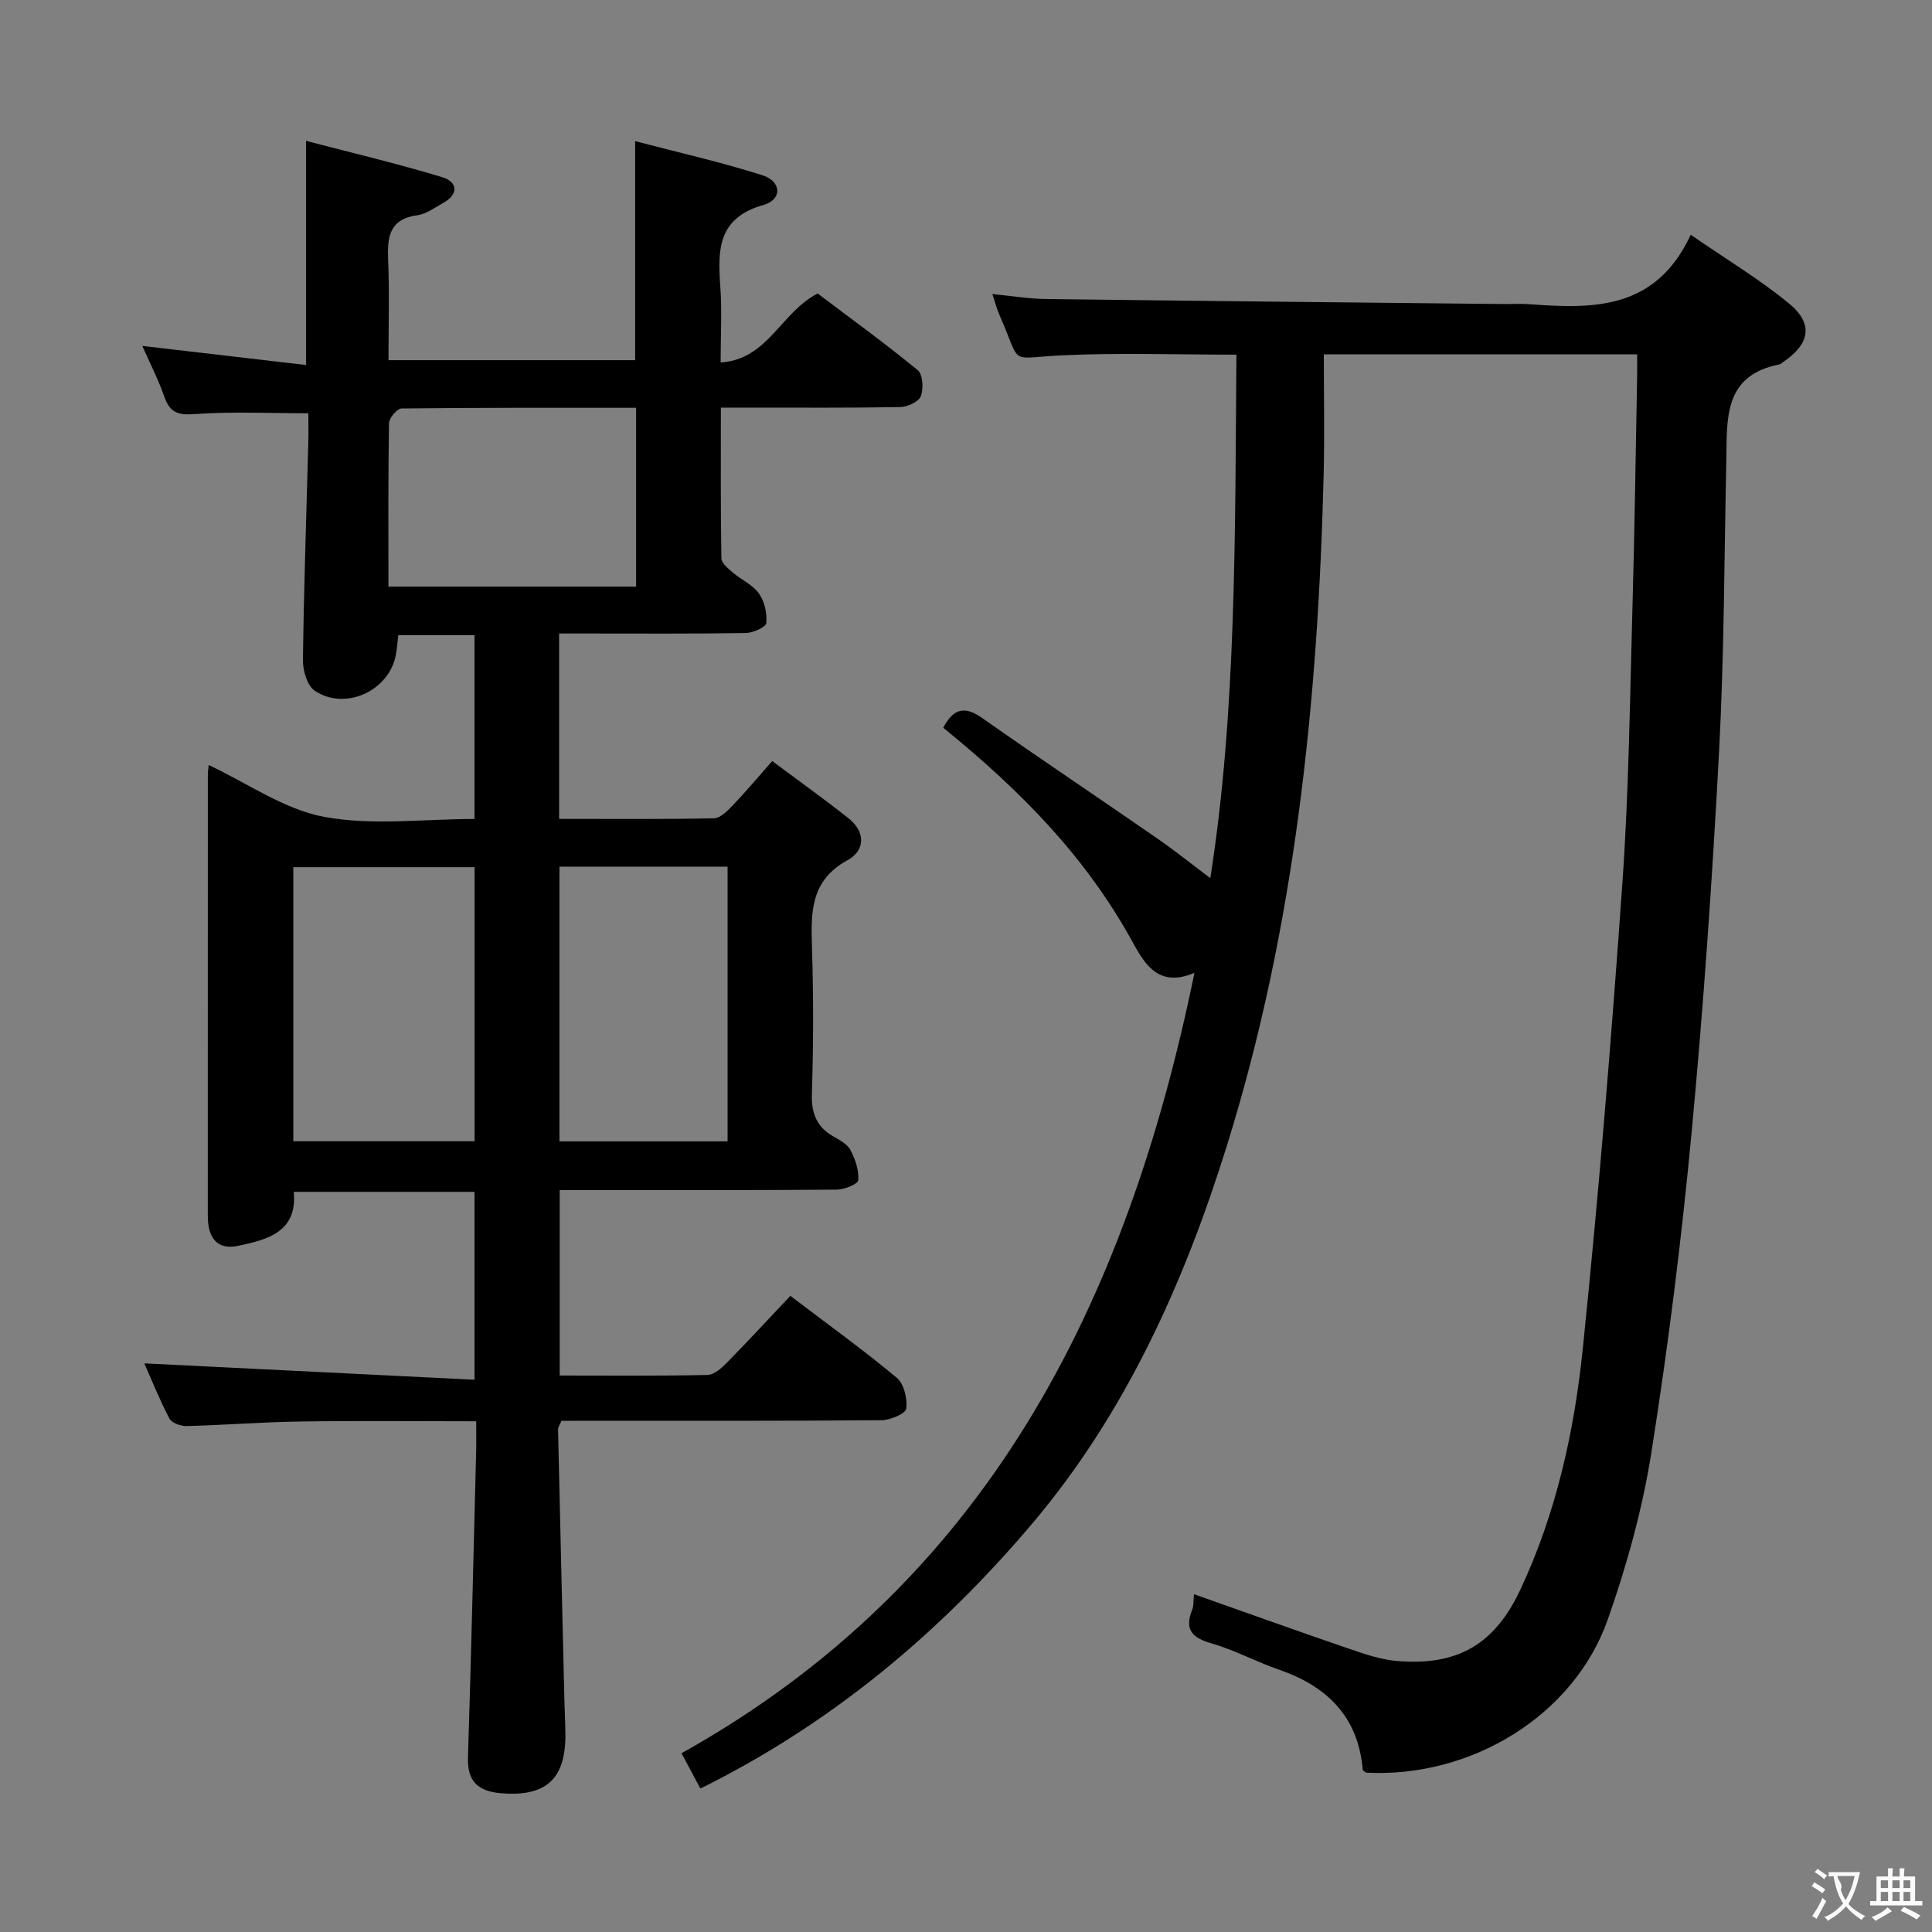 <svg enable-background="new 0 0 400 400" viewBox="0 0 400 400" xmlns="http://www.w3.org/2000/svg"><rect x="0" y="0" width="400" height="400" fill="#808080" stroke="none"/><path d="m116.24 294.17c-.36.87-.71 1.33-.7 1.77.42 18.78.87 37.57 1.32 56.35.06 2.33.2 4.66.2 6.99 0 9.19-4.18 12.81-13.49 11.97-4.63-.42-6.83-2.48-6.68-7.35.66-21.12 1.15-42.24 1.69-63.37.05-1.95.01-3.9.01-6.27-12.61 0-24.56-.13-36.5.05-7.81.11-15.61.74-23.42.94-1.22.03-3.1-.62-3.58-1.53-2.06-3.93-3.72-8.08-5.21-11.45 22.71 1.13 45.33 2.25 68.37 3.39 0-13.72 0-26.13 0-38.9-12.41 0-24.65 0-37.43 0 .76 8.24-5.27 9.87-11.5 11.17-3.65.77-5.74-.87-6.2-4.55-.1-.82-.1-1.66-.1-2.49 0-30.16 0-60.32.01-90.47 0-.62.11-1.25.18-2.03 8.07 3.79 15.63 9.19 23.9 10.73 9.94 1.86 20.5.44 31.13.44 0-12.93 0-25.32 0-38.06-5.24 0-10.31 0-15.78 0-.17 1.36-.26 2.8-.53 4.2-1.42 7.37-10.52 11.53-16.79 7.29-1.56-1.06-2.45-4.19-2.42-6.36.19-14.97.71-29.94 1.11-44.91.06-2.14.01-4.28.01-6.16-8.1 0-15.88-.39-23.58.18-3.52.26-5.12-.4-6.25-3.64-1.25-3.58-3.01-6.98-4.55-10.48 11.39 1.33 22.49 2.62 33.9 3.95 0-15.78 0-30.49 0-46.41 9.52 2.49 18.94 4.72 28.2 7.52 3.07.93 3.57 3.44.22 5.32-1.74.97-3.5 2.3-5.38 2.56-5.82.81-6.24 4.52-6.04 9.28.29 6.79.07 13.6.07 20.73h51.07c0-14.67 0-29.5 0-45.35 8.91 2.34 17.76 4.33 26.37 7.07 3.98 1.27 4.12 5.05.16 6.16-9.4 2.65-9.46 9.25-8.9 16.83.37 4.95.07 9.95.07 15.77 9.82-.65 12.37-10.28 20.08-14.29 6.6 4.99 13.82 10.22 20.71 15.86 1.07.88 1.25 3.85.66 5.41-.44 1.16-2.78 2.22-4.29 2.25-10.33.19-20.66.1-30.99.11-1.8 0-3.6 0-6.12 0 0 10.72-.07 20.97.11 31.21.02 1 1.4 2.12 2.36 2.94 1.77 1.51 4.13 2.53 5.42 4.35 1.16 1.64 1.7 4.1 1.51 6.11-.08.84-2.73 2.03-4.23 2.06-10.99.18-21.99.1-32.99.1-1.78 0-3.57 0-5.67 0v38.38c10.85 0 21.46.1 32.06-.12 1.32-.03 2.8-1.54 3.88-2.67 2.64-2.76 5.1-5.69 8.18-9.18 5.28 3.94 10.64 7.76 15.8 11.85 3.57 2.82 3.46 6.67-.22 8.68-7.8 4.26-7.57 10.98-7.34 18.28.31 9.99.3 20-.03 29.99-.14 4.16 1 7 4.59 9 1.29.72 2.82 1.59 3.44 2.8.96 1.88 1.74 4.16 1.57 6.18-.07.8-2.87 1.94-4.44 1.95-16.99.14-33.99.09-50.98.09-1.98 0-3.97 0-6.39 0v38.4c10.35 0 20.47.1 30.59-.12 1.37-.03 2.92-1.42 4.02-2.54 4.42-4.49 8.7-9.13 13.14-13.84 7.88 5.99 15.16 11.23 22.03 16.96 1.5 1.25 2.24 4.33 1.97 6.39-.13 1.04-3.3 2.39-5.11 2.4-20.33.17-40.65.11-60.98.11-1.81.02-3.61.02-5.3.02zm-17.98-57.88c0-19.17 0-37.88 0-56.75-12.67 0-25.01 0-37.53 0v56.75zm17.57-56.86v56.88h34.81c0-19.11 0-37.94 0-56.88-11.77 0-23.17 0-34.81 0zm-35.41-57.98h51.28c0-12.44 0-24.49 0-37.02-16.39 0-32.48-.05-48.57.14-.91.01-2.57 1.97-2.59 3.05-.19 11.1-.12 22.2-.12 33.83z" fill="#010000"/><path d="m145.01 370.3c-1.39-2.6-2.47-4.63-3.91-7.31 63.08-35.22 92.11-92.84 106.2-161.58-7.01 3-10-1.24-12.57-5.94-9.66-17.71-22.84-31.29-39.44-44.8 1.94-3.68 4.16-4.77 8.04-2.03 11.96 8.42 24.13 16.54 36.15 24.87 3.96 2.74 7.73 5.77 11.1 8.3 5.42-34.36 5.11-71.23 5.41-108.38-12.25 0-24.03-.41-35.77.12-11.85.53-8.5 2.48-13.29-8.33-.53-1.2-.85-2.49-1.48-4.34 3.98.38 7.54.98 11.11 1.03 31.63.4 63.27.71 94.9 1.04 1.67.02 3.34-.1 5 .02 13.25.98 26.26 1.35 33.59-14.36 7.49 5.17 14.32 9.25 20.39 14.26 5.07 4.18 4.27 8.34-1.23 12.06-.28.19-.54.47-.84.52-11.68 2.31-10.78 11.43-10.96 20.06-.42 20.14-.44 40.29-1.51 60.4-1.4 26.22-3.21 52.43-5.67 78.57-2.09 22.13-4.85 44.24-8.32 66.19-1.85 11.73-5.08 23.39-9.03 34.61-6.99 19.88-28.25 32.87-50.05 31.73-.24-.21-.67-.4-.69-.63-.95-10.97-7.38-17.26-17.37-20.71-4.7-1.62-9.15-4.04-13.91-5.42-3.99-1.15-5.7-2.8-4.04-6.93.35-.88.24-1.95.38-3.26 10.8 3.81 21.35 7.61 31.95 11.24 3.28 1.12 6.66 2.3 10.07 2.59 12.53 1.05 20.22-3.39 25.57-14.81 7.41-15.82 11.16-32.77 12.92-49.94 3.3-32.05 5.92-64.18 8.19-96.32 1.34-19.07 1.55-38.22 2.09-57.35.45-15.8.65-31.62.96-47.42.03-1.46 0-2.92 0-4.68-21.46 0-42.55 0-64.87 0 0 8.2.17 16.44-.03 24.68-1.15 47.17-5.94 93.89-20.03 139.13-8.85 28.4-20.99 55.47-40.43 78.41-19.09 22.51-41.41 41.26-68.58 54.71z" fill="#010000"/><g fill="#fbfafa"><path d="m377.9 391.2c-.2.3-.4.5-.6.8-.7-.6-1.4-1-2.2-1.5.2-.3.4-.5.5-.8.6.4 1.4.8 2.3 1.5zm-1.8 6.1c-.2-.2-.5-.4-.9-.6.4-.6.8-1.2 1.2-1.9s.7-1.3.9-1.9c.3.3.5.5.8.7-.7 1.3-1.4 2.6-2 3.7zm2.2-9c-.3.3-.5.5-.6.8-.6-.6-1.3-1.1-2-1.5.3-.3.5-.5.6-.7.6.5 1.3.9 2 1.4zm.3.2v-.9h2 4.5c-.3 1.3-.6 2.5-1 3.6s-.9 2.1-1.4 3c.4.5 1 1 1.6 1.4s1.2.8 1.9 1.1c-.3.2-.5.4-.8.8-.4-.3-1-.7-1.6-1.2s-1.2-1.1-1.6-1.6c-.5.6-1.1 1.1-1.7 1.6s-1.4.9-2.1 1.4c-.1-.3-.3-.5-.7-.8.6-.2 1.2-.5 1.9-1s1.4-1.1 2-1.8c-.5-.8-.9-1.6-1.2-2.5s-.6-2-.8-3.2c-.4.1-.7.1-1 .1zm2.5 2.7c.3 1 .7 1.7 1 2.2.3-.5.6-1.1 1-2s.6-1.9.9-3h-3.2-.4c.1.9 1.3 1.8.7 2.8z"/><path d="m396.5 388.5v1.5 3.6h1.5v.9c-.4 0-1 0-1.7 0h-7.9c-.5 0-.9 0-1.2 0v-.9h1.3v-3.5c0-.7 0-1.2 0-1.6h2.4c0-.8 0-1.4 0-1.7h1c0 .3-.1.8-.1 1.7h1.5c0-.8 0-1.4 0-1.7h1c0 .3-.1.9-.1 1.7zm-8.2 9.2c-.2-.3-.5-.5-.8-.8.8-.3 1.4-.6 1.9-.9s1-.7 1.4-1.1c.3.3.6.5.9.8-1.6 1-2.8 1.6-3.4 2zm2.6-6.8v-1.6h-1.5v1.6zm0 2.7v-1.9h-1.5v1.9zm2.4-2.7v-1.6h-1.5v1.6zm0 2.7v-1.9h-1.5v1.9zm.2 2 .7-.8c.4.2.9.5 1.6.8s1.3.7 1.8 1c-.3.3-.5.5-.8.8-.4-.3-1.5-1-3.3-1.8zm2-4.7v-1.6h-1.4v1.6zm0 2.7v-1.9h-1.4v1.9z"/></g></svg>